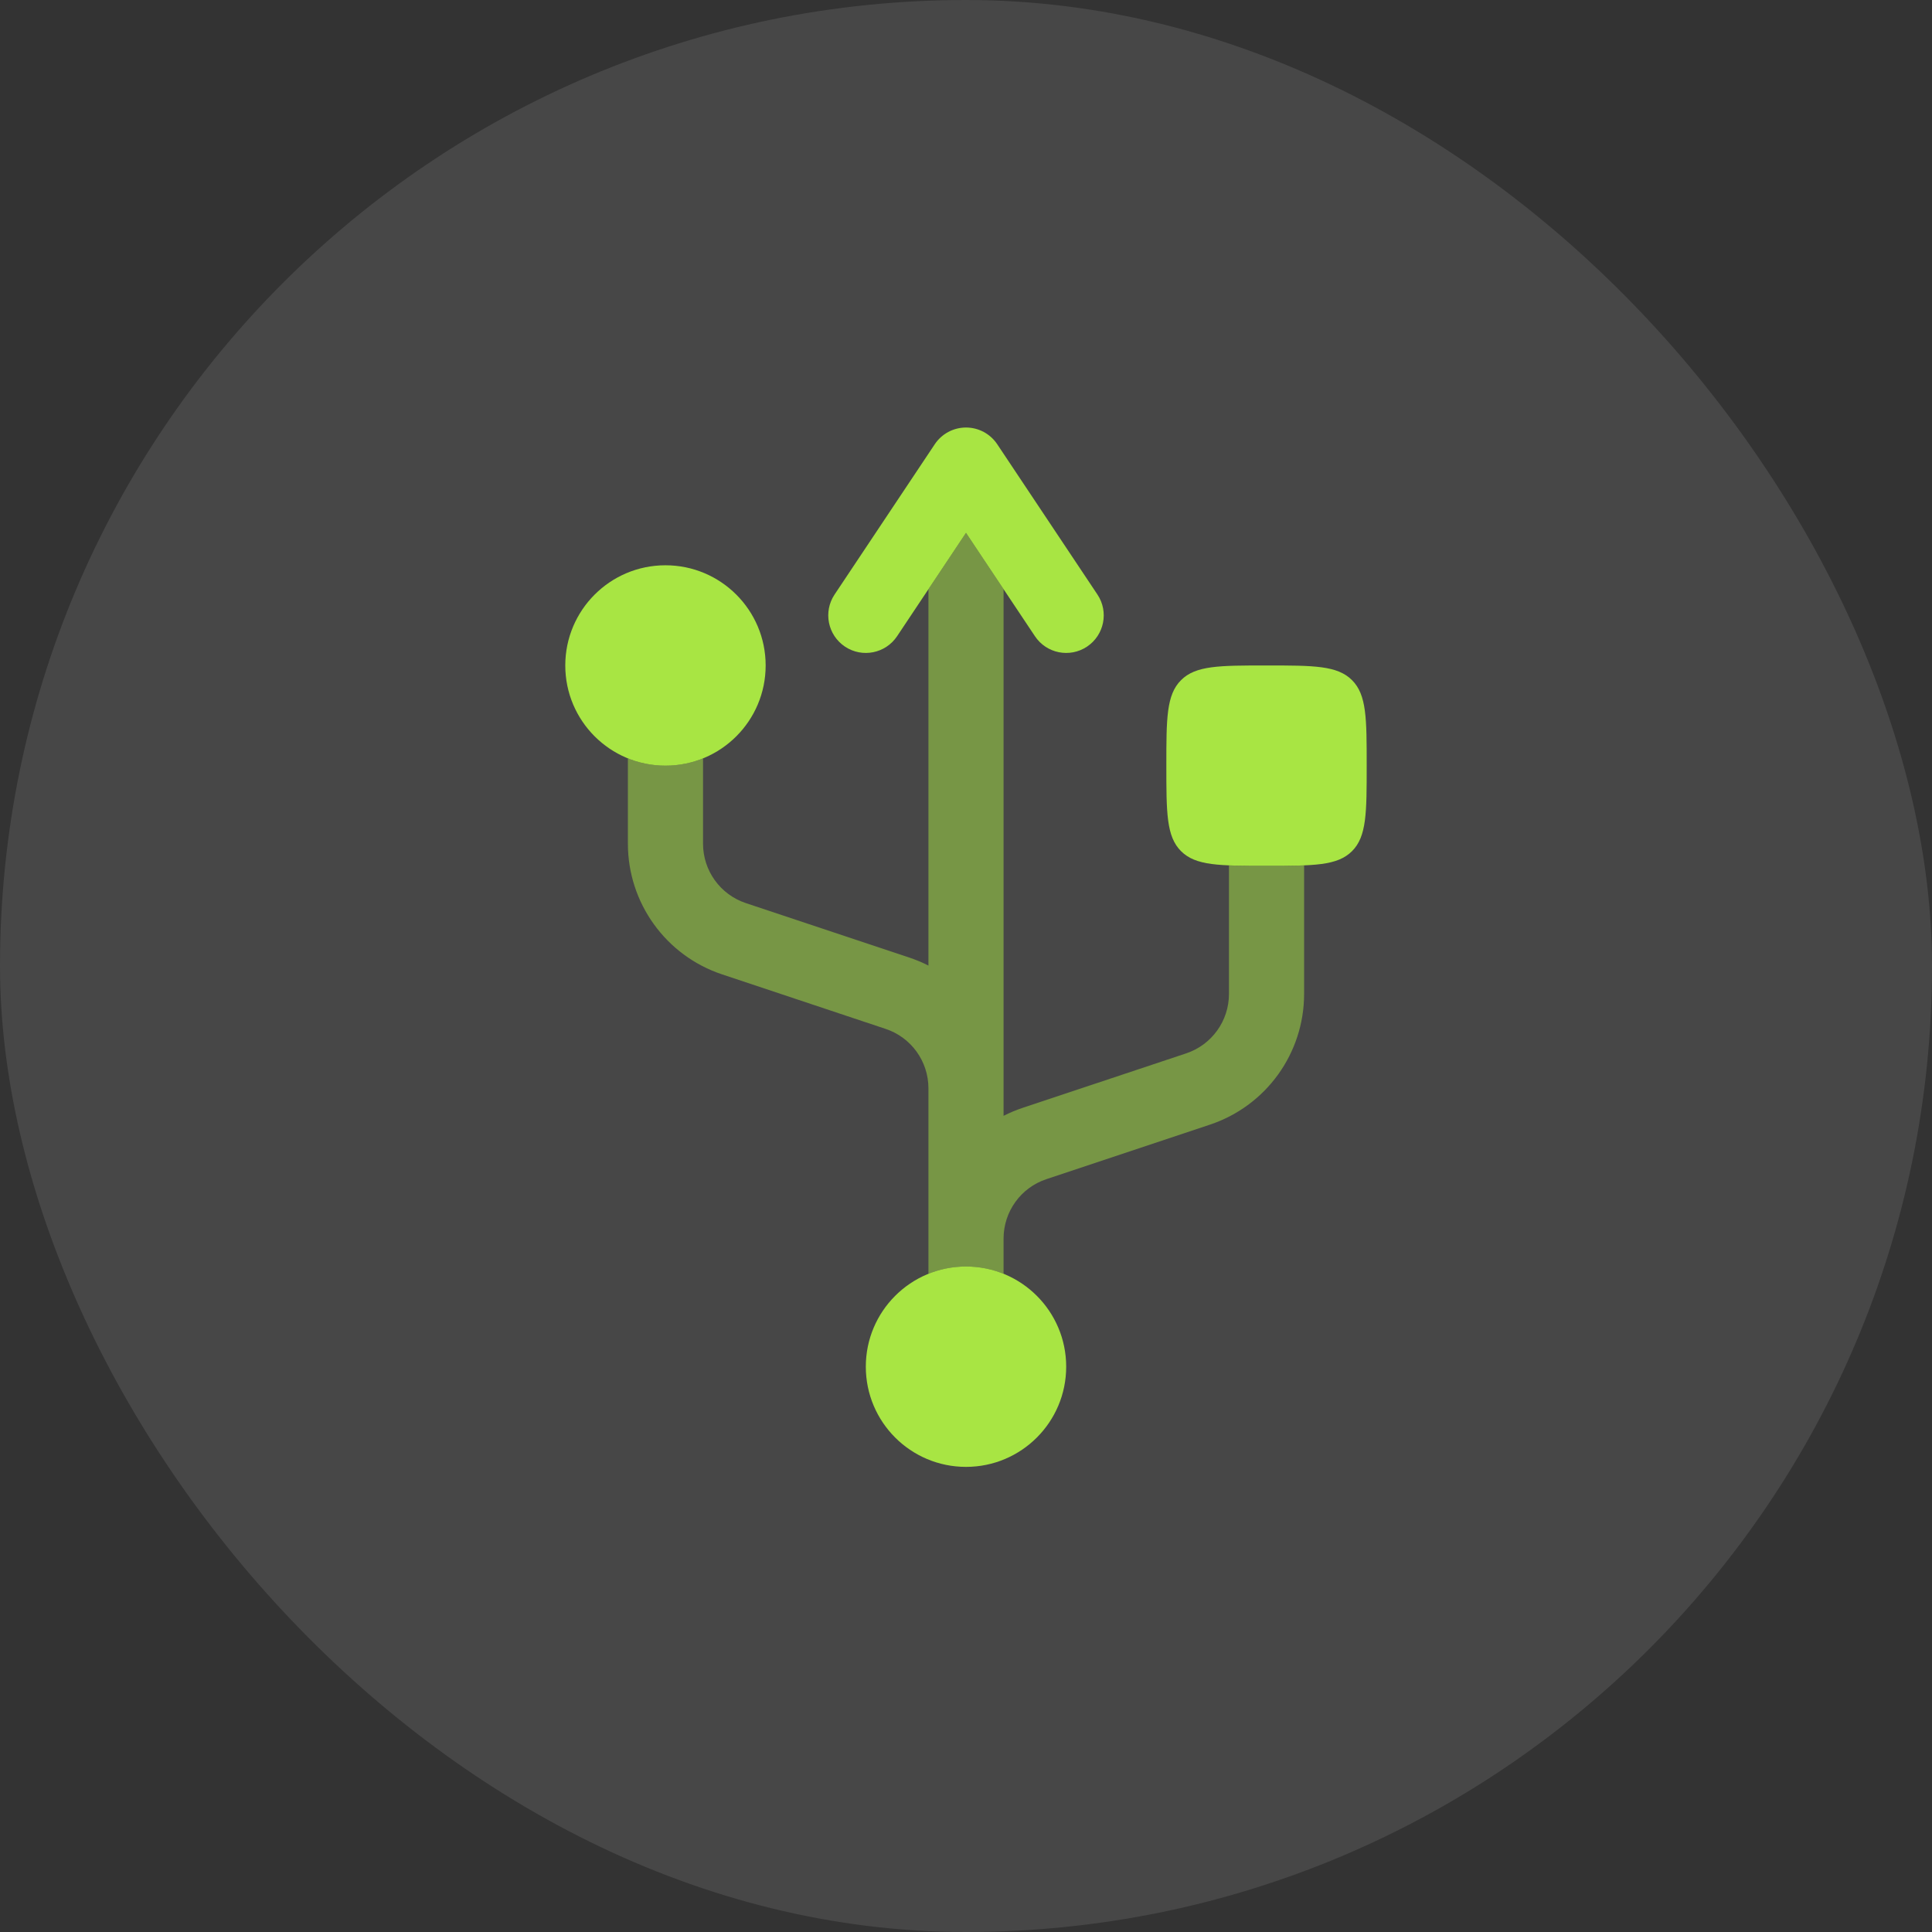 <svg
  width="63"
  height="63"
  viewBox="0 0 63 63"
  fill="none"
  xmlns="http://www.w3.org/2000/svg"
>
<rect x="0" y="0" width="63" height="63" fill="#333333" stroke="none"/>
<rect width="63" height="63" rx="31.5" fill="white" fill-opacity="0.1" />
<circle cx="31.5" cy="44.566" r="3.267" fill="#A8E543" />
<circle cx="21.7" cy="21.7" r="3.267" fill="#A8E543" />
<path
    fill-rule="evenodd"
    clip-rule="evenodd"
    d="M31.5 13.941C31.91 13.941 32.292 14.146 32.519 14.487L35.786 19.387C36.161 19.95 36.009 20.71 35.446 21.086C34.883 21.461 34.123 21.309 33.748 20.746L31.5 17.375L29.253 20.746C28.877 21.309 28.117 21.461 27.554 21.086C26.991 20.71 26.839 19.95 27.214 19.387L30.481 14.487C30.708 14.146 31.09 13.941 31.5 13.941Z"
    fill="#A8E543"
  />
<path
    d="M38.033 24.967C38.033 23.427 38.033 22.657 38.512 22.179C38.99 21.7 39.76 21.7 41.3 21.7C42.84 21.7 43.61 21.7 44.088 22.179C44.566 22.657 44.566 23.427 44.566 24.967C44.566 26.507 44.566 27.277 44.088 27.755C43.61 28.233 42.84 28.233 41.3 28.233C39.76 28.233 38.99 28.233 38.512 27.755C38.033 27.277 38.033 26.507 38.033 24.967Z"
    fill="#A8E543"
  />
<g opacity="0.5">
<path
      d="M31.513 13.941C31.777 13.944 32.022 14.031 32.221 14.176C32.018 14.028 31.771 13.944 31.513 13.941Z"
      fill="#A8E543"
    />
<path
      d="M32.505 14.466L32.52 14.487L32.524 14.494L32.505 14.466Z"
      fill="#A8E543"
    />
<path
      d="M31.5 17.375L32.725 19.212V36.386C32.923 36.285 33.131 36.198 33.346 36.126L38.679 34.349C39.513 34.071 40.075 33.291 40.075 32.412V28.233L40.075 28.219C40.419 28.233 40.822 28.233 41.3 28.233C41.778 28.233 42.181 28.233 42.525 28.219L42.525 28.233V32.412C42.525 34.345 41.288 36.062 39.454 36.673L34.121 38.451C33.287 38.728 32.725 39.509 32.725 40.388V41.537C32.347 41.384 31.933 41.3 31.5 41.3C31.067 41.3 30.653 41.384 30.275 41.537V35.487C30.275 34.609 29.713 33.828 28.879 33.551L23.546 31.773C21.712 31.162 20.475 29.445 20.475 27.512V24.729C20.853 24.882 21.267 24.966 21.7 24.966C22.133 24.966 22.547 24.882 22.925 24.729V27.512C22.925 28.391 23.487 29.171 24.321 29.449L29.654 31.226C29.869 31.298 30.077 31.385 30.275 31.486V19.212L31.5 17.375Z"
      fill="#A8E543"
    />
</g>
</svg>
